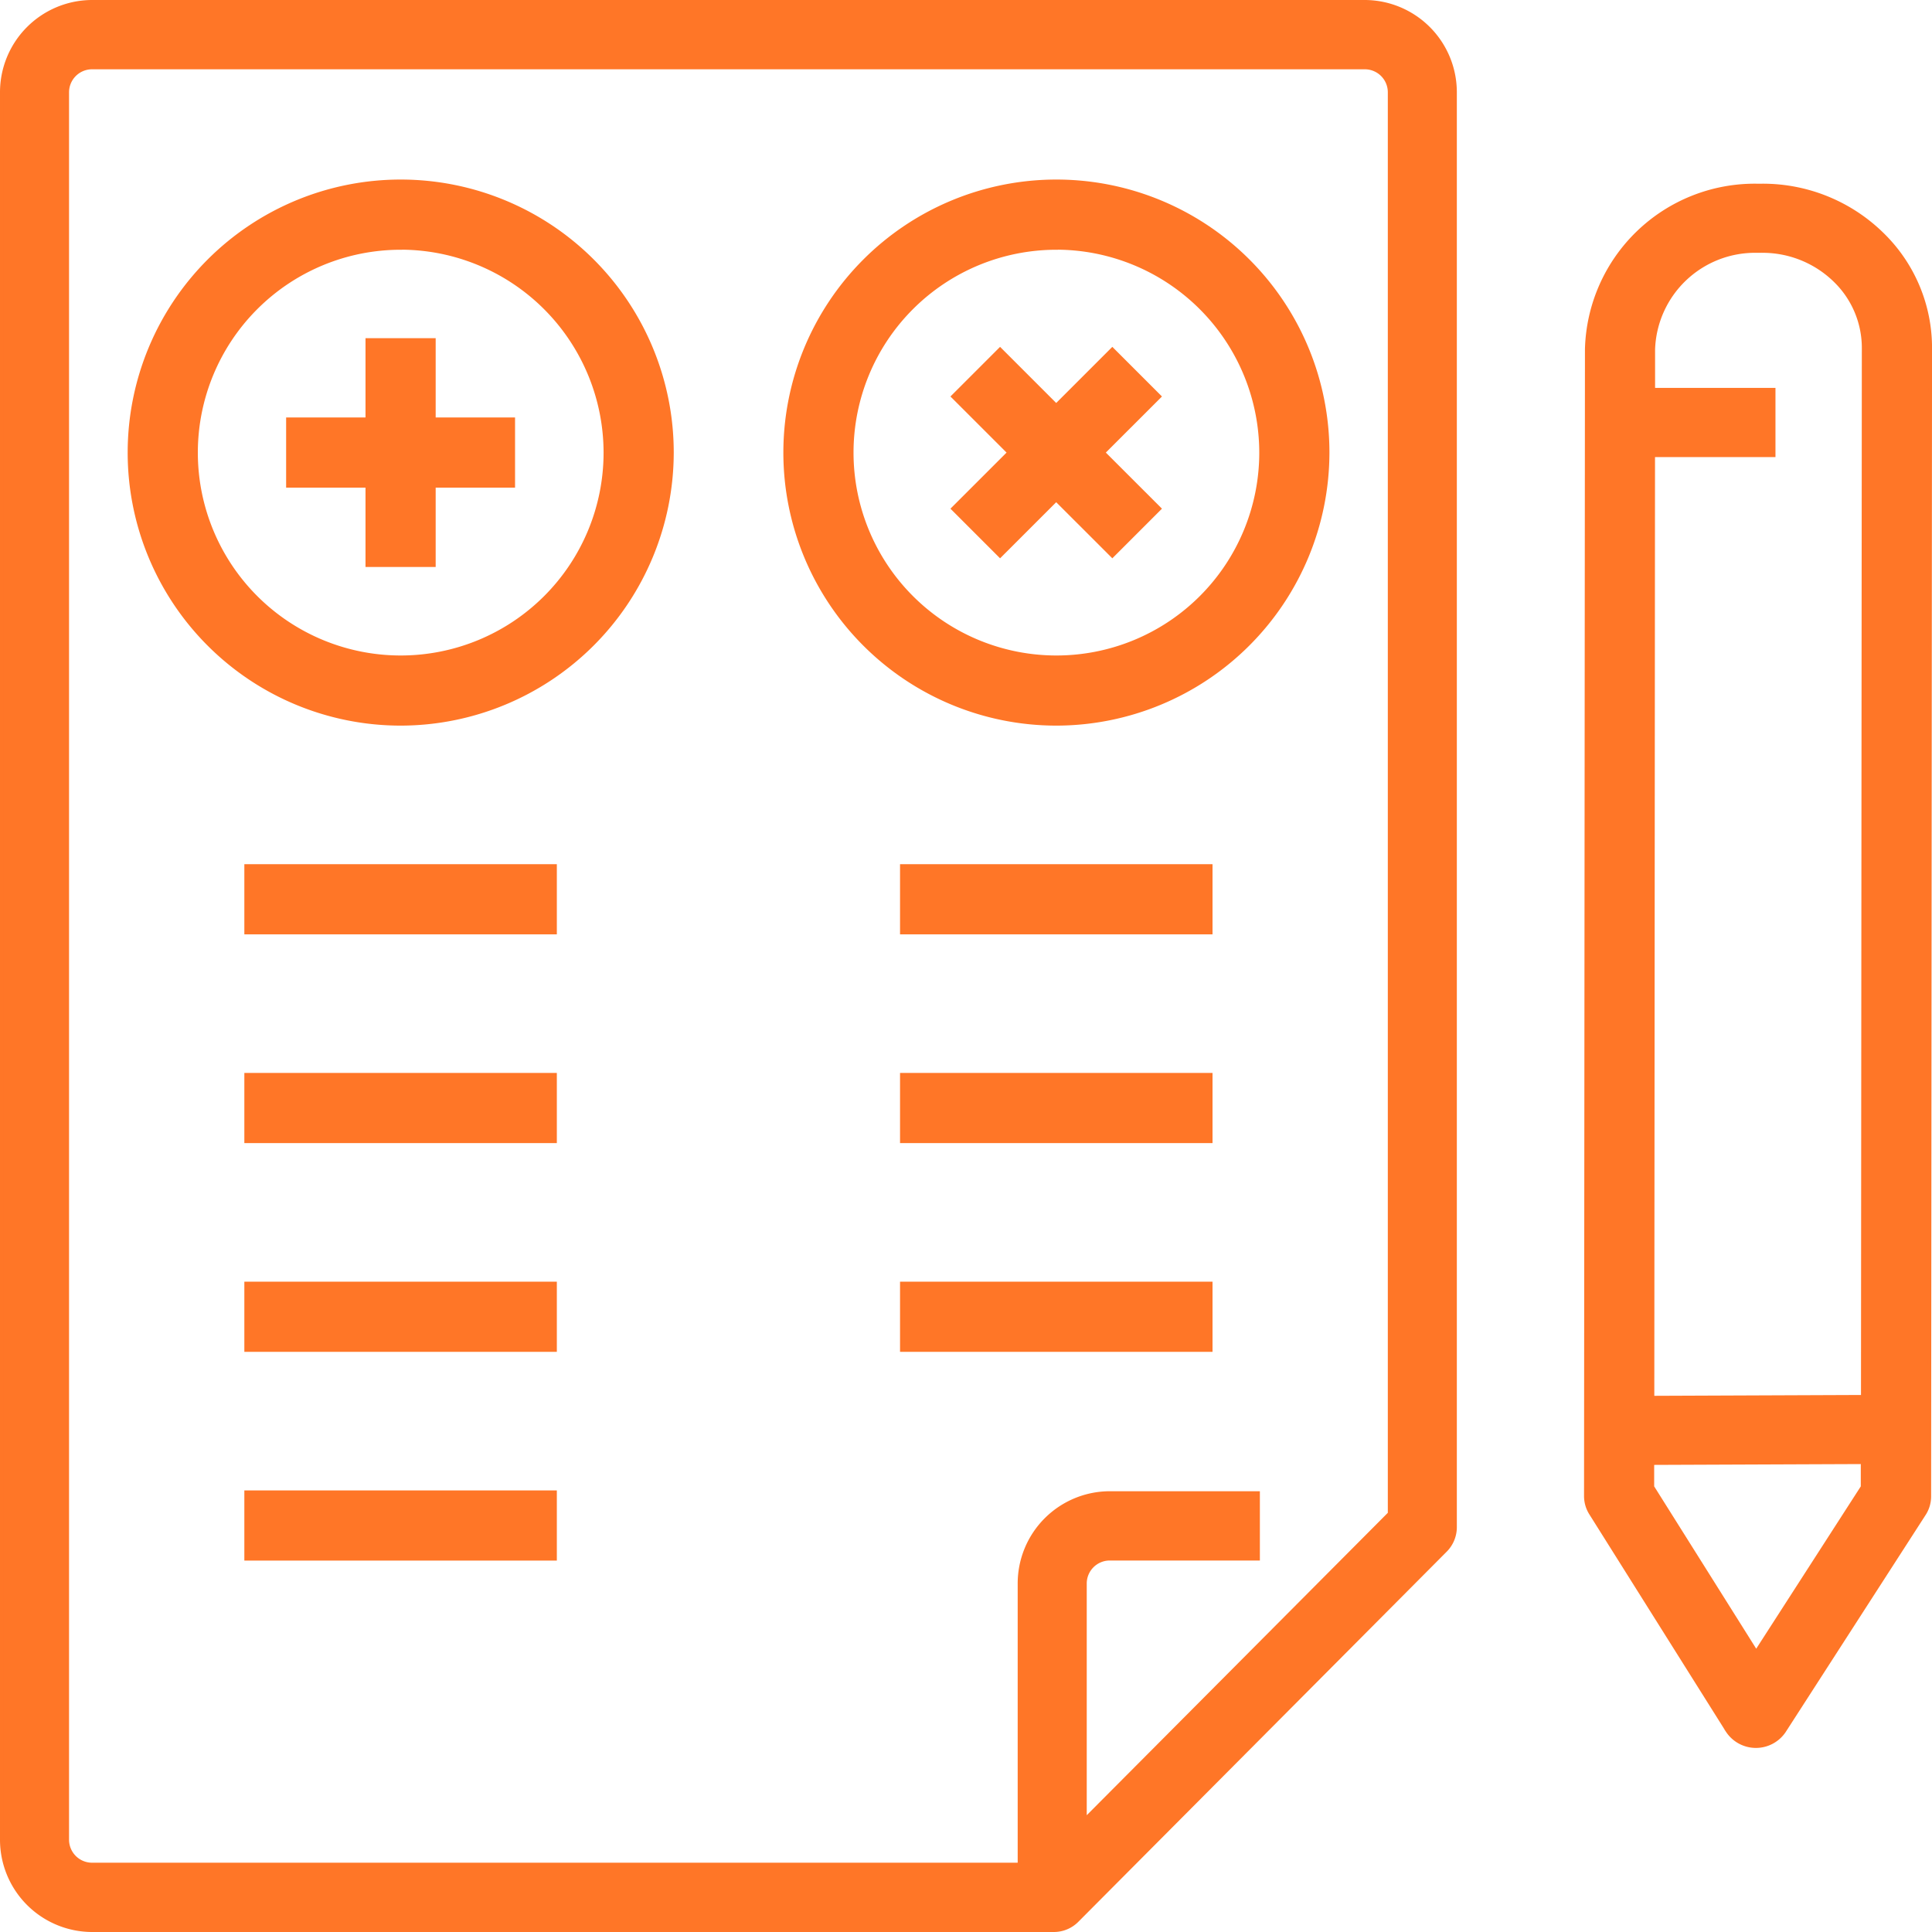 <svg xmlns="http://www.w3.org/2000/svg" width="57.245" height="57.245" viewBox="0 0 57.245 57.245">
  <defs>
    <style>
      .cls-1 {
        fill: #ff7627;
        stroke: #ff7627;
        stroke-width: 0.1px;
      }
    </style>
  </defs>
  <g id="Group_114482" data-name="Group 114482" transform="translate(0.05 0.05)">
    <g id="Group_2573" data-name="Group 2573">
      <path id="Path_2243" data-name="Path 2243" class="cls-1" d="M40.39,0H2.676A2.684,2.684,0,0,0,0,2.686V54.459a2.684,2.684,0,0,0,2.676,2.686h28.5a.97.97,0,0,0,.688-.286L42.781,45.89a.979.979,0,0,0,.285-.691V2.686A2.684,2.684,0,0,0,40.39,0Zm.731,44.795L32.1,53.856V46.871a.732.732,0,0,1,.73-.733h4.4V44.185h-4.4a2.684,2.684,0,0,0-2.676,2.686v8.321H2.676a.732.732,0,0,1-.73-.733V2.686a.732.732,0,0,1,.73-.733H40.39a.732.732,0,0,1,.731.733V44.795Z"/>
      <g id="Group_2572" data-name="Group 2572" transform="translate(3.775 5.319)">
        <g id="Group_2565" data-name="Group 2565">
          <g id="Group_2559" data-name="Group 2559">
            <path id="Path_2244" data-name="Path 2244" class="cls-1" d="M38.561,59.081a8.04,8.04,0,1,1,8.044-8.04A8.051,8.051,0,0,1,38.561,59.081Zm0-14.1a6.061,6.061,0,1,0,6.065,6.061A6.07,6.07,0,0,0,38.561,44.979Z" transform="translate(-30.517 -43)"/>
          </g>
          <path id="Path_2245" data-name="Path 2245" class="cls-1" d="M75.216,83.35H72.864V81H70.885v2.35H68.533v1.979h2.352v2.35h1.979v-2.35h2.352Z" transform="translate(-63.83 -76.299)"/>
          <g id="Group_2564" data-name="Group 2564" transform="translate(3.465 20.287)">
            <g id="Group_2560" data-name="Group 2560">
              <rect id="Rectangle_1787" data-name="Rectangle 1787" class="cls-1" width="9.159" height="1.979"/>
            </g>
            <g id="Group_2561" data-name="Group 2561" transform="translate(0 6.185)">
              <rect id="Rectangle_1788" data-name="Rectangle 1788" class="cls-1" width="9.159" height="1.979"/>
            </g>
            <g id="Group_2562" data-name="Group 2562" transform="translate(0 12.37)">
              <rect id="Rectangle_1789" data-name="Rectangle 1789" class="cls-1" width="9.159" height="1.979"/>
            </g>
            <g id="Group_2563" data-name="Group 2563" transform="translate(0 18.555)">
              <rect id="Rectangle_1790" data-name="Rectangle 1790" class="cls-1" width="9.159" height="1.979"/>
            </g>
          </g>
        </g>
        <g id="Group_2571" data-name="Group 2571" transform="translate(19.428)">
          <g id="Group_2566" data-name="Group 2566" transform="translate(0)">
            <path id="Path_2246" data-name="Path 2246" class="cls-1" d="M201.648,59.081a8.04,8.04,0,1,1,8.044-8.04A8.051,8.051,0,0,1,201.648,59.081Zm0-14.1a6.061,6.061,0,1,0,6.065,6.061A6.07,6.07,0,0,0,201.648,44.979Z" transform="translate(-193.604 -43)"/>
          </g>
          <path id="Path_2247" data-name="Path 2247" class="cls-1" d="M240,84.65l-1.4-1.4-1.663,1.663-1.663-1.663-1.4,1.4,1.663,1.662-1.663,1.662,1.4,1.4,1.663-1.662,1.663,1.662,1.4-1.4-1.663-1.662Z" transform="translate(-228.895 -78.271)"/>
          <g id="Group_2570" data-name="Group 2570" transform="translate(3.465 20.287)">
            <g id="Group_2567" data-name="Group 2567">
              <rect id="Rectangle_1791" data-name="Rectangle 1791" class="cls-1" width="9.159" height="1.979"/>
            </g>
            <g id="Group_2568" data-name="Group 2568" transform="translate(0 6.185)">
              <rect id="Rectangle_1792" data-name="Rectangle 1792" class="cls-1" width="9.159" height="1.979"/>
            </g>
            <g id="Group_2569" data-name="Group 2569" transform="translate(0 12.37)">
              <rect id="Rectangle_1793" data-name="Rectangle 1793" class="cls-1" width="9.159" height="1.979"/>
            </g>
          </g>
        </g>
      </g>
    </g>
    <path id="Path_2248" data-name="Path 2248" class="cls-1" d="M395.66,48.833a4.7,4.7,0,0,0-1.423-3.388A5.051,5.051,0,0,0,390.665,44h-.153a4.982,4.982,0,0,0-5.036,4.854l-.027,33.978a.964.964,0,0,0,.148.517l4.053,6.449a1.012,1.012,0,0,0,1.677.009l4.152-6.44a.961.961,0,0,0,.154-.521ZM387.452,52h3.569V50.05h-3.567V48.86a3.013,3.013,0,0,1,3.065-2.912h.131a3.068,3.068,0,0,1,2.186.874,2.778,2.778,0,0,1,.844,2.006l-.025,31.062-6.224.025ZM390.5,87.451l-3.073-4.889,0-.7,6.222-.025v.726Z" transform="translate(-338.514 -38.557)"/>
  </g>
</svg>
